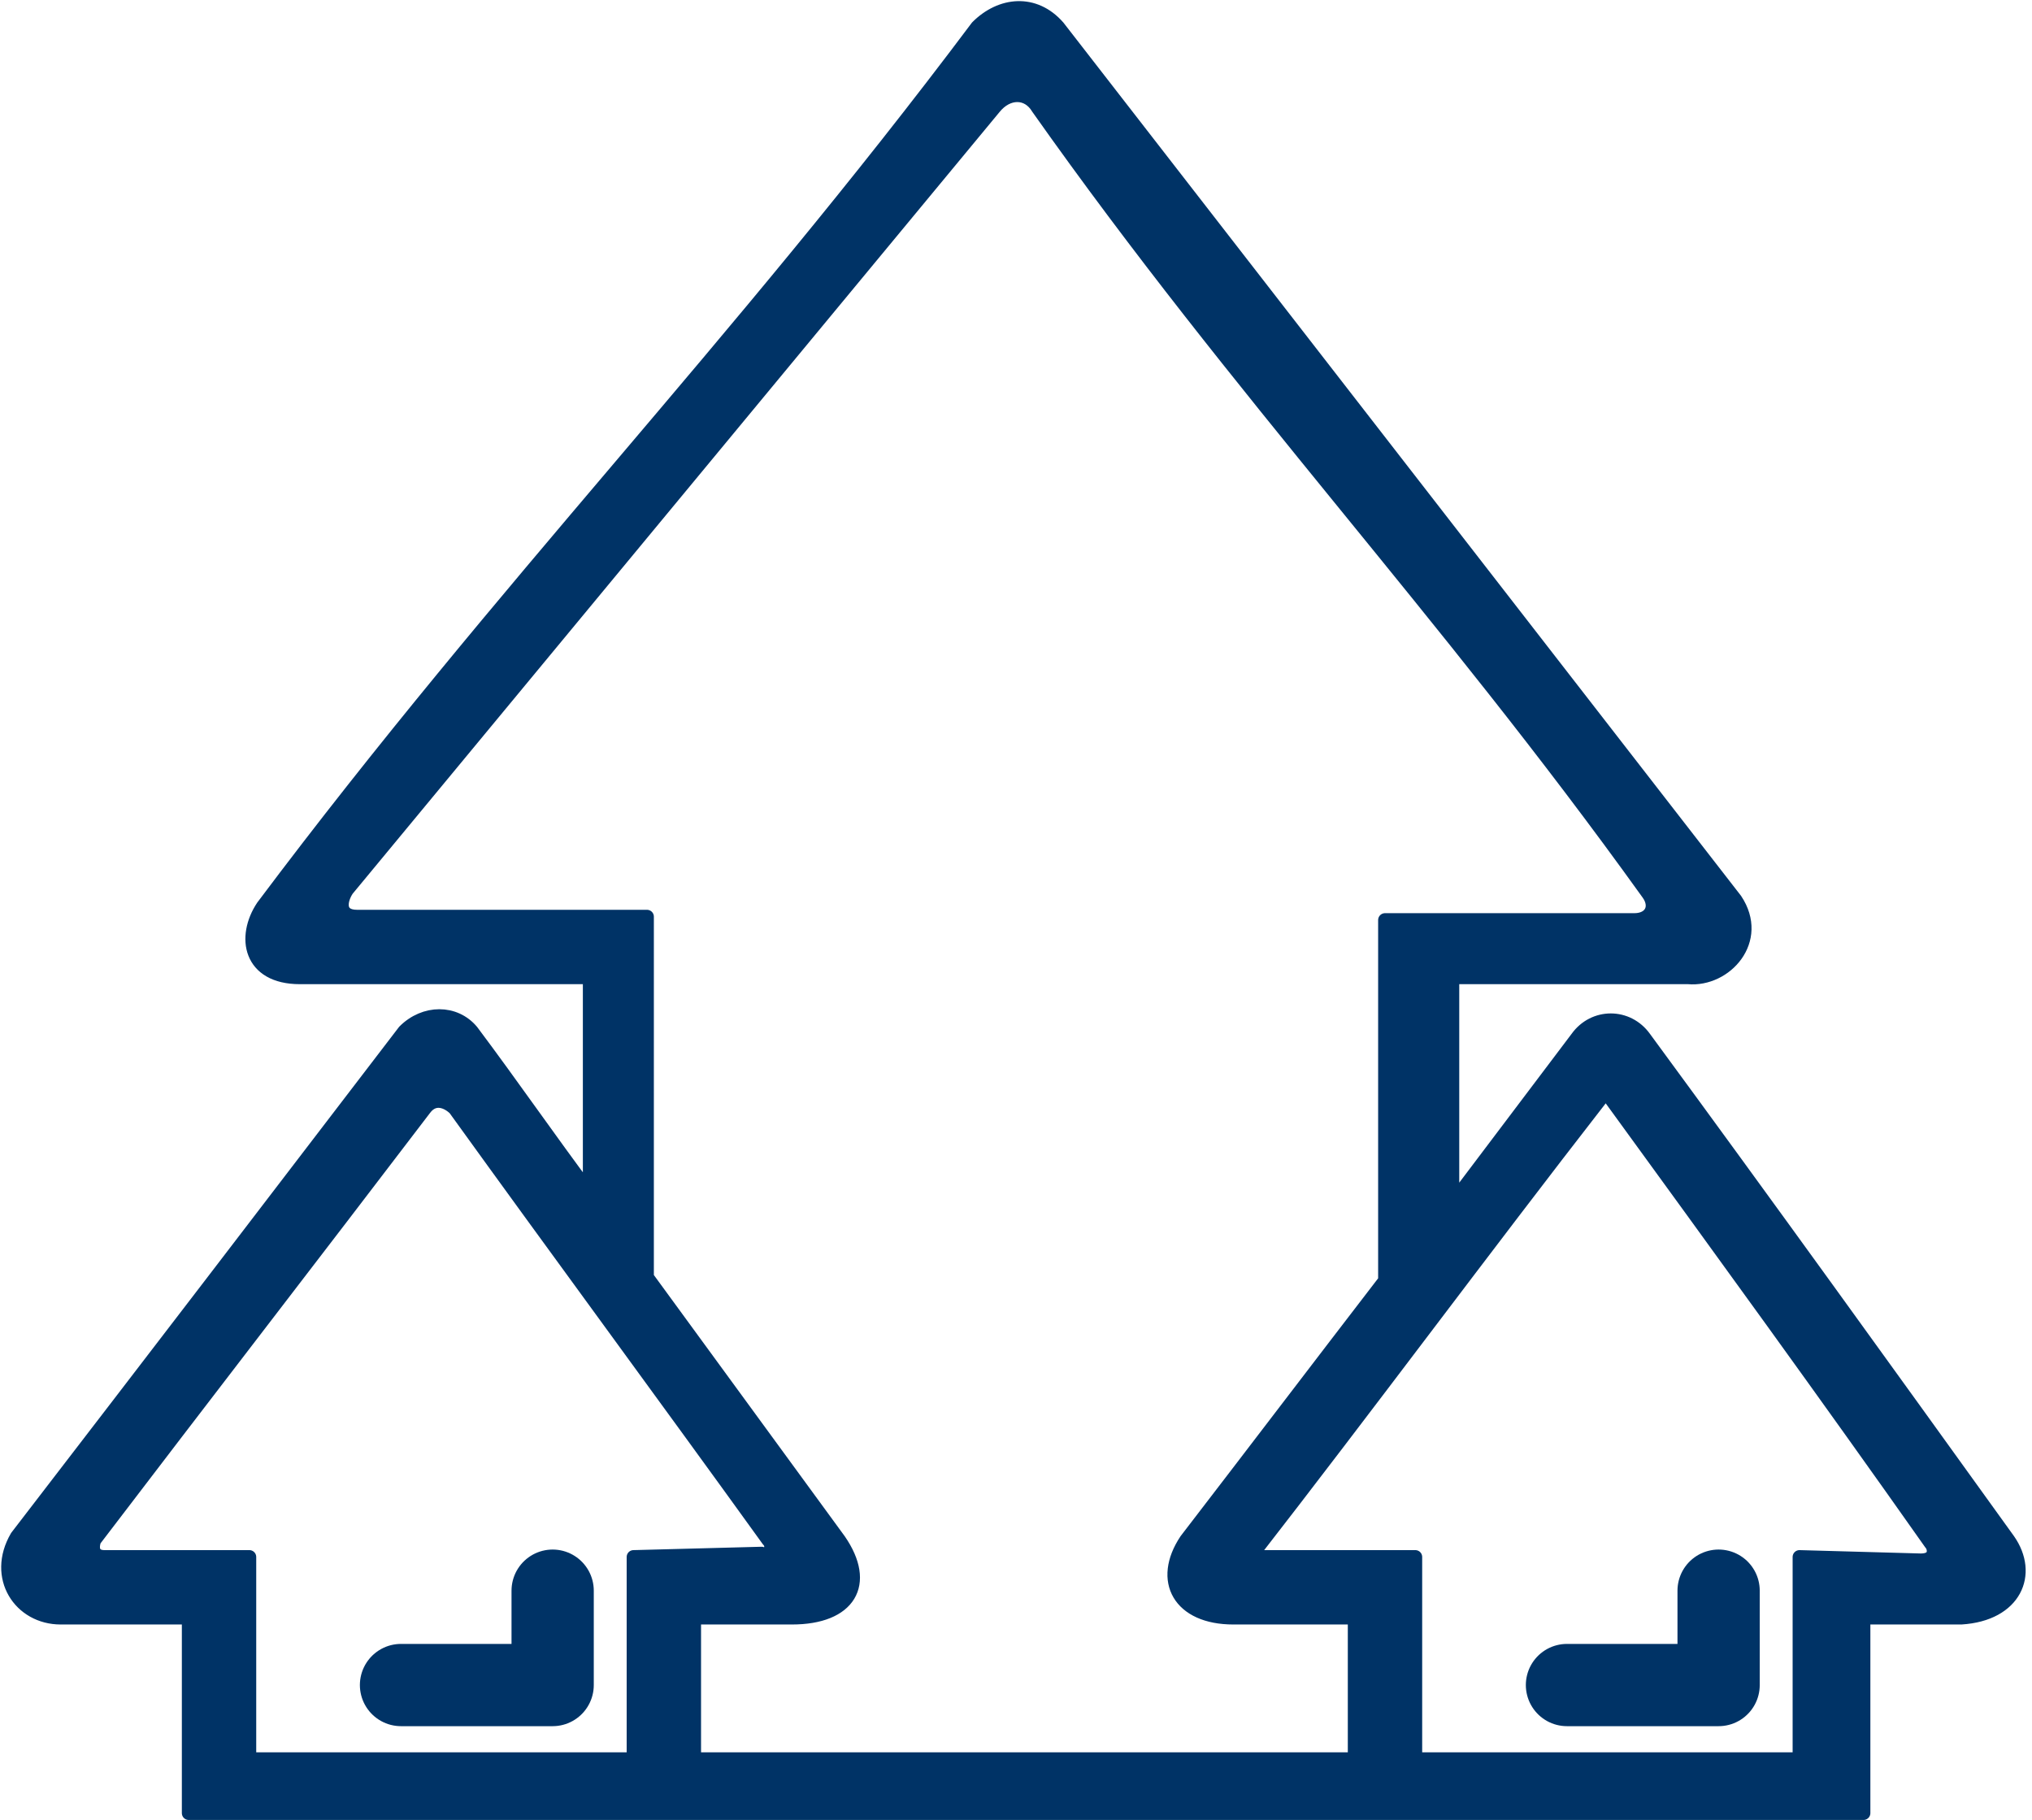 <?xml version="1.0" encoding="utf-8"?>
<!-- Generator: Adobe Illustrator 22.1.0, SVG Export Plug-In . SVG Version: 6.00 Build 0)  -->
<svg version="1.1" id="Слой_1" xmlns="http://www.w3.org/2000/svg" xmlns:xlink="http://www.w3.org/1999/xlink" x="0px" y="0px"
	 viewBox="0 0 60.3 54" style="enable-background:new 0 0 60.3 54;" xml:space="preserve">
<style type="text/css">
	.st0{fill:#003366;stroke:#003366;stroke-width:0.407;stroke-linecap:round;stroke-linejoin:round;stroke-miterlimit:22.926;}
	.st1{fill:none;stroke:#003366;stroke-width:2.441;stroke-linecap:round;stroke-linejoin:round;stroke-miterlimit:22.926;}
</style>
<g>
	<path class="st0" d="M53.4,46.2v6H42v-6c-1.6,0-3.3,0-4.9,0c3.5-4.5,6.9-9.1,10.4-13.6c0.1-0.1,0.2-0.1,0.3,0
		c3.2,4.4,6.4,8.8,9.5,13.2c0.1,0.1,0.2,0.5-0.3,0.5L53.4,46.2L53.4,46.2z M29,0.8c-7.2,9.6-14,16.5-21.2,26.1
		C7.2,27.8,7.4,29,8.9,29h8.6v6.4c-1.2-1.6-2.3-3.2-3.5-4.8c-0.5-0.6-1.4-0.6-2,0c-3.9,5.1-7.5,9.8-11.5,15C-0.2,46.8,0.6,48,1.8,48
		h3.8v5.8h49.7V48c1,0,2,0,2.9,0c1.6-0.1,2.1-1.3,1.4-2.3c-3.6-5-7.2-10-10.8-14.9c-0.5-0.7-1.5-0.7-2,0l-3.7,4.9V29h7
		c1.1,0.1,2.2-1.1,1.4-2.3L31.4,0.8C30.7,0,29.7,0.1,29,0.8L29,0.8z M40.2,52.2H20.6c0-1.4,0-2.8,0-4.2c1,0,2,0,2.9,0
		c1.7,0,2.3-1,1.4-2.3l-5.7-7.8V27.2c-2.9,0-5.7,0-8.6,0c-0.6,0-0.5-0.5-0.3-0.8L29.5,3.2c0.4-0.5,1-0.5,1.3,0
		c6,8.5,12,14.8,18.1,23.3c0.3,0.4,0.1,0.8-0.4,0.8h-7.4V38c-2,2.6-3.9,5.1-5.9,7.7c-0.8,1.2-0.2,2.3,1.4,2.3h3.6L40.2,52.2
		L40.2,52.2z M18.8,46.2v6H7.4v-6c-1.3,0-3,0-4.3,0c-0.3,0-0.4-0.2-0.3-0.5c3.2-4.2,6.6-8.6,9.8-12.8c0.3-0.4,0.7-0.2,0.9,0
		c3.1,4.3,6.2,8.5,9.3,12.8c0.2,0.2,0,0.5-0.2,0.4L18.8,46.2L18.8,46.2z"/>
	<path class="st1" d="M51,47.2V50h-4.5 M16.4,47.2V50h-4.5"/>
</g>
</svg>
